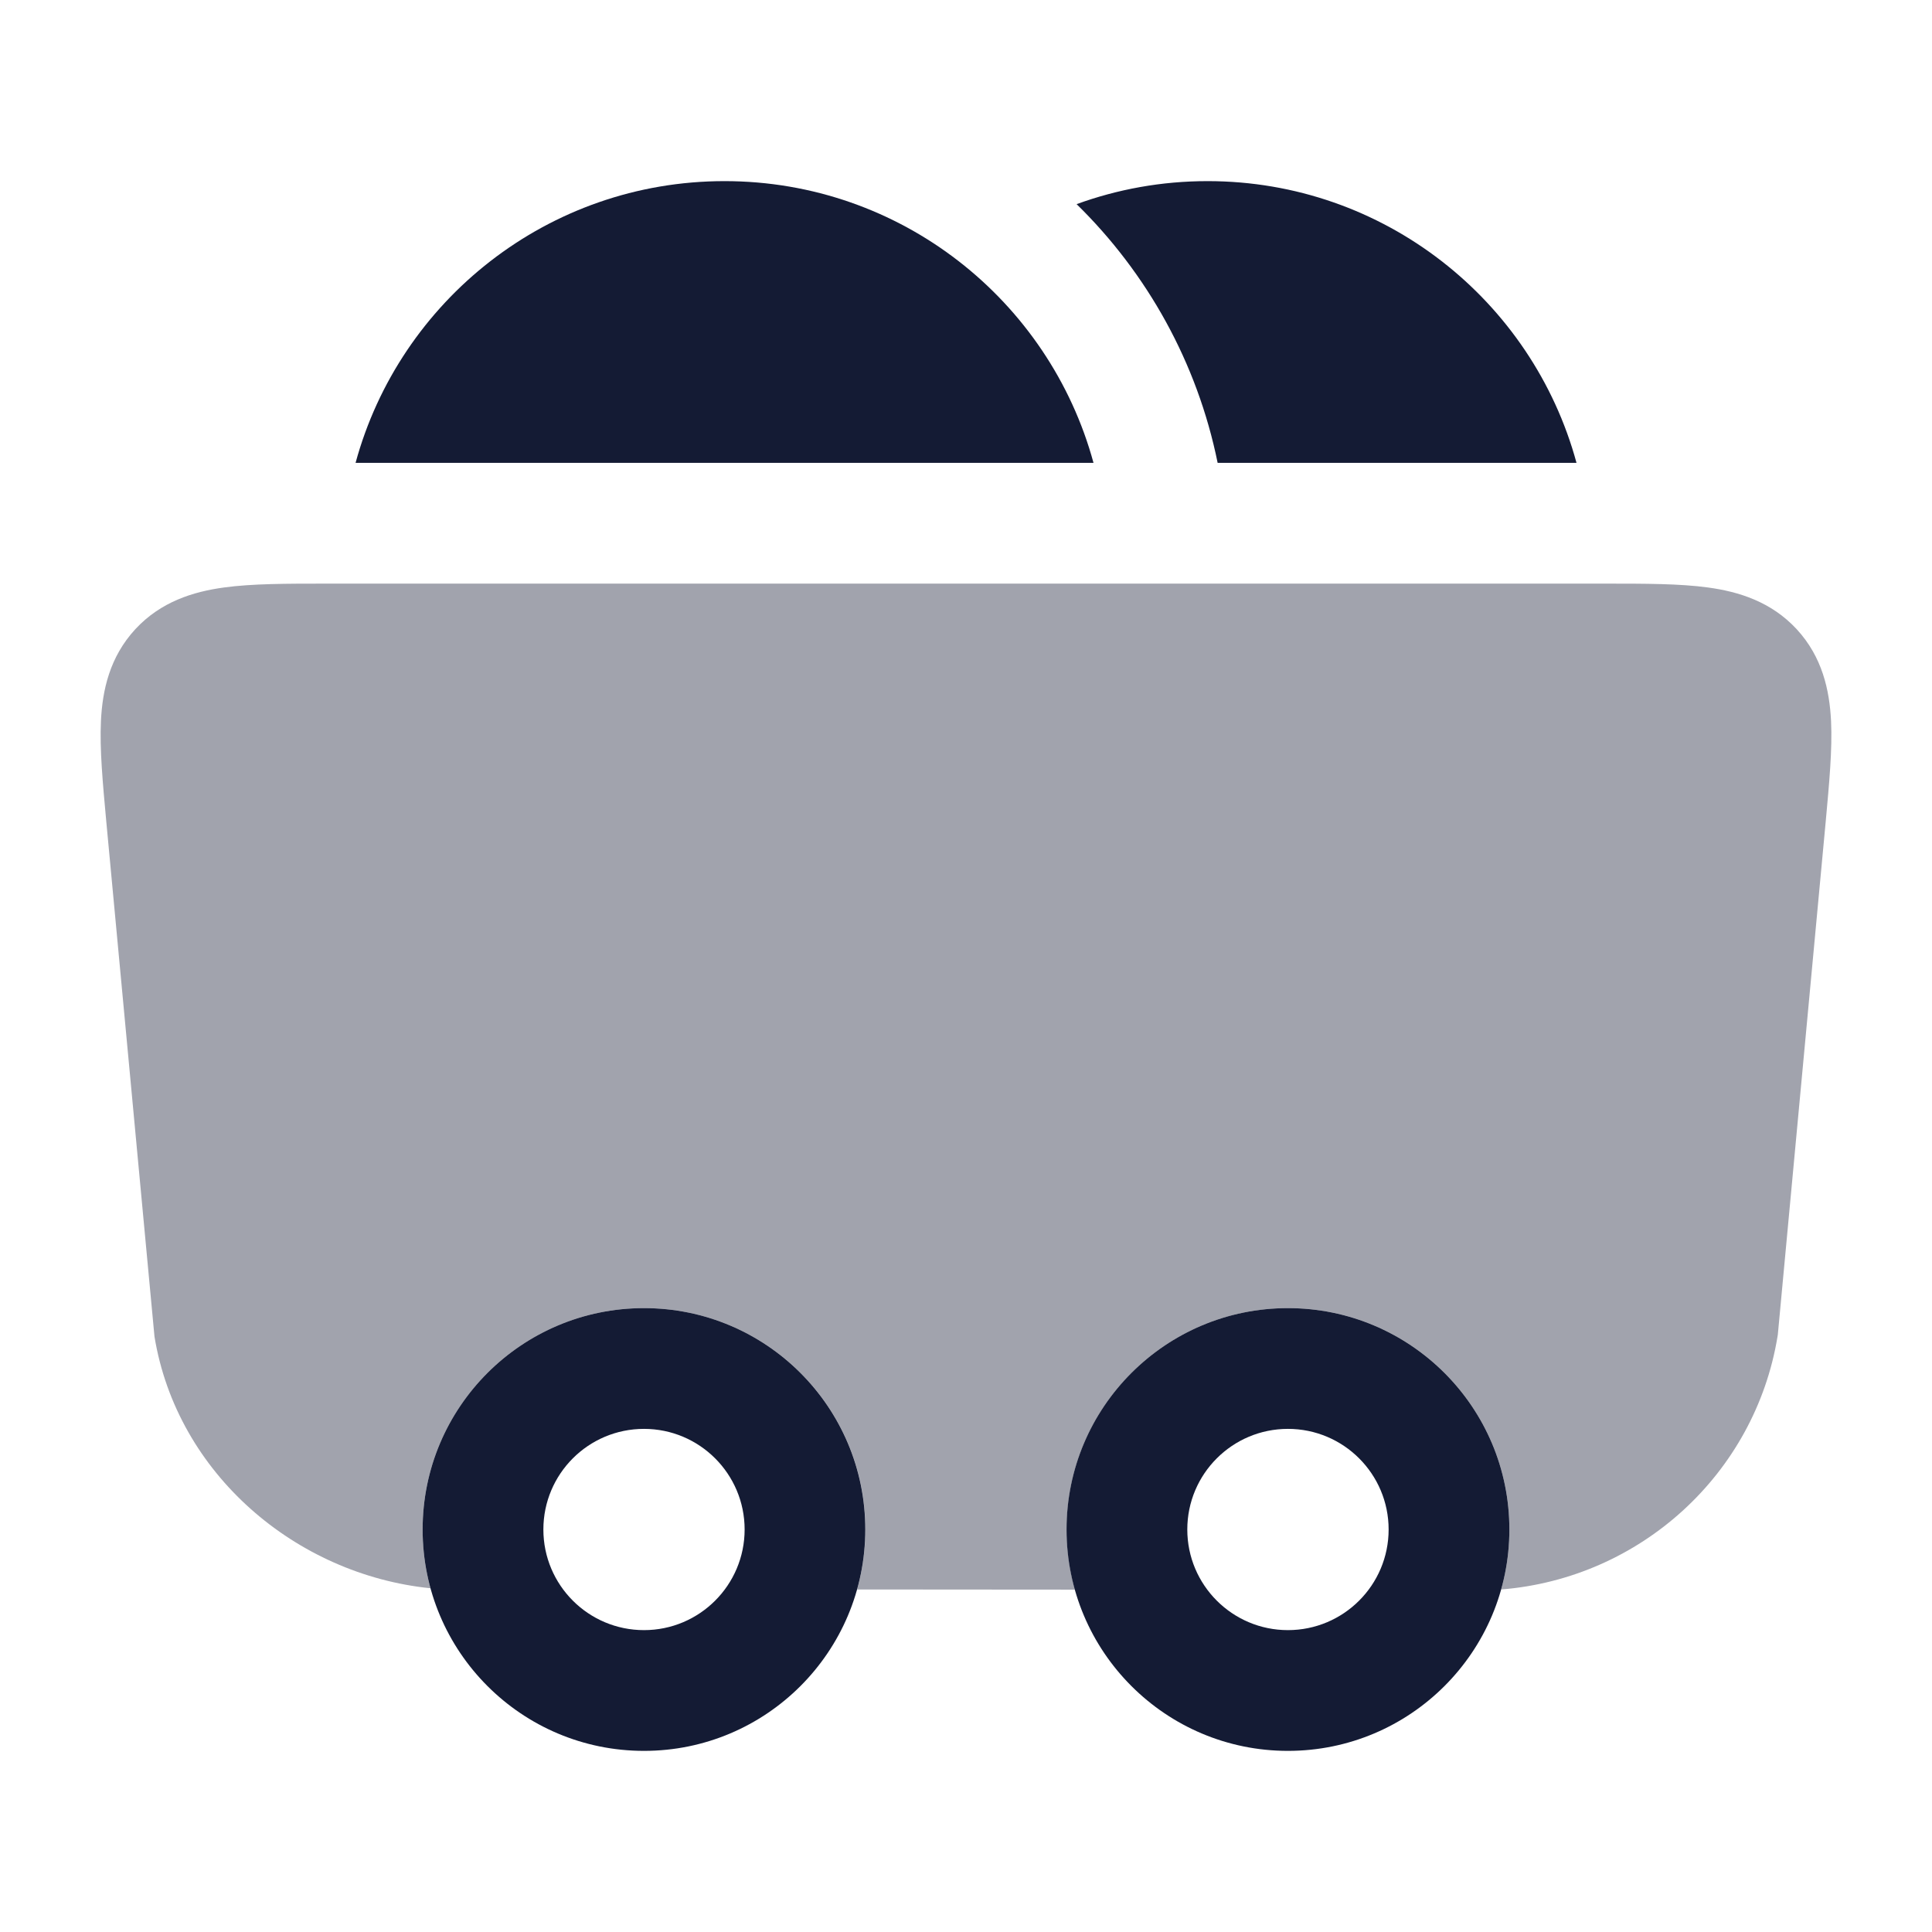 <svg width="24" height="24" viewBox="0 0 24 24" fill="none" xmlns="http://www.w3.org/2000/svg">
<path fill-rule="evenodd" clip-rule="evenodd" d="M8 20.25C8.69 20.25 9.25 19.69 9.25 19C9.25 18.31 8.69 17.75 8 17.75C7.309 17.75 6.75 18.31 6.75 19C6.75 19.69 7.309 20.25 8 20.25ZM10.749 19C10.749 20.519 9.518 21.75 8 21.75C6.481 21.75 5.25 20.519 5.25 19C5.25 17.481 6.481 16.25 8 16.25C9.518 16.25 10.749 17.481 10.749 19Z" fill="#141B34"/>
<path fill-rule="evenodd" clip-rule="evenodd" d="M15.999 20.25C16.69 20.25 17.25 19.69 17.25 19C17.25 18.31 16.69 17.75 15.999 17.75C15.309 17.75 14.749 18.31 14.749 19C14.749 19.69 15.309 20.25 15.999 20.25ZM18.75 19C18.75 20.519 17.518 21.75 15.999 21.75C14.481 21.75 13.249 20.519 13.249 19C13.249 17.481 14.481 16.25 15.999 16.25C17.518 16.25 18.75 17.481 18.75 19Z" fill="#141B34"/>
<path opacity="0.4" d="M19.958 7.25C20.436 7.25 20.869 7.25 21.218 7.298C21.598 7.35 22.001 7.473 22.319 7.816C22.638 8.162 22.727 8.574 22.746 8.957C22.763 9.306 22.723 9.733 22.68 10.202L22.085 16.577L22.081 16.603C21.8 18.31 20.379 19.606 18.648 19.745C18.714 19.508 18.75 19.258 18.75 19C18.75 17.481 17.519 16.25 16 16.25C14.481 16.25 13.25 17.481 13.25 19C13.25 19.259 13.286 19.509 13.353 19.747L10.648 19.745C10.714 19.508 10.75 19.258 10.75 19C10.75 17.481 9.519 16.25 8 16.25C6.481 16.25 5.25 17.481 5.25 19C5.25 19.253 5.284 19.498 5.348 19.73C3.676 19.56 2.199 18.308 1.919 16.603L1.32 10.202C1.277 9.733 1.237 9.306 1.254 8.957C1.272 8.574 1.362 8.162 1.681 7.816C1.999 7.473 2.402 7.35 2.782 7.298C3.131 7.25 3.563 7.25 4.042 7.25H19.958Z" fill="#141B34"/>
<path d="M9 2.25C6.81 2.25 4.965 3.733 4.417 5.75H13.584C13.035 3.733 11.191 2.25 9 2.25Z" fill="#141B34"/>
<path d="M15.001 2.25C14.429 2.25 13.882 2.351 13.374 2.536C14.249 3.392 14.873 4.504 15.126 5.75H19.584C19.036 3.733 17.191 2.25 15.001 2.25Z" fill="#141B34"/>
</svg>
